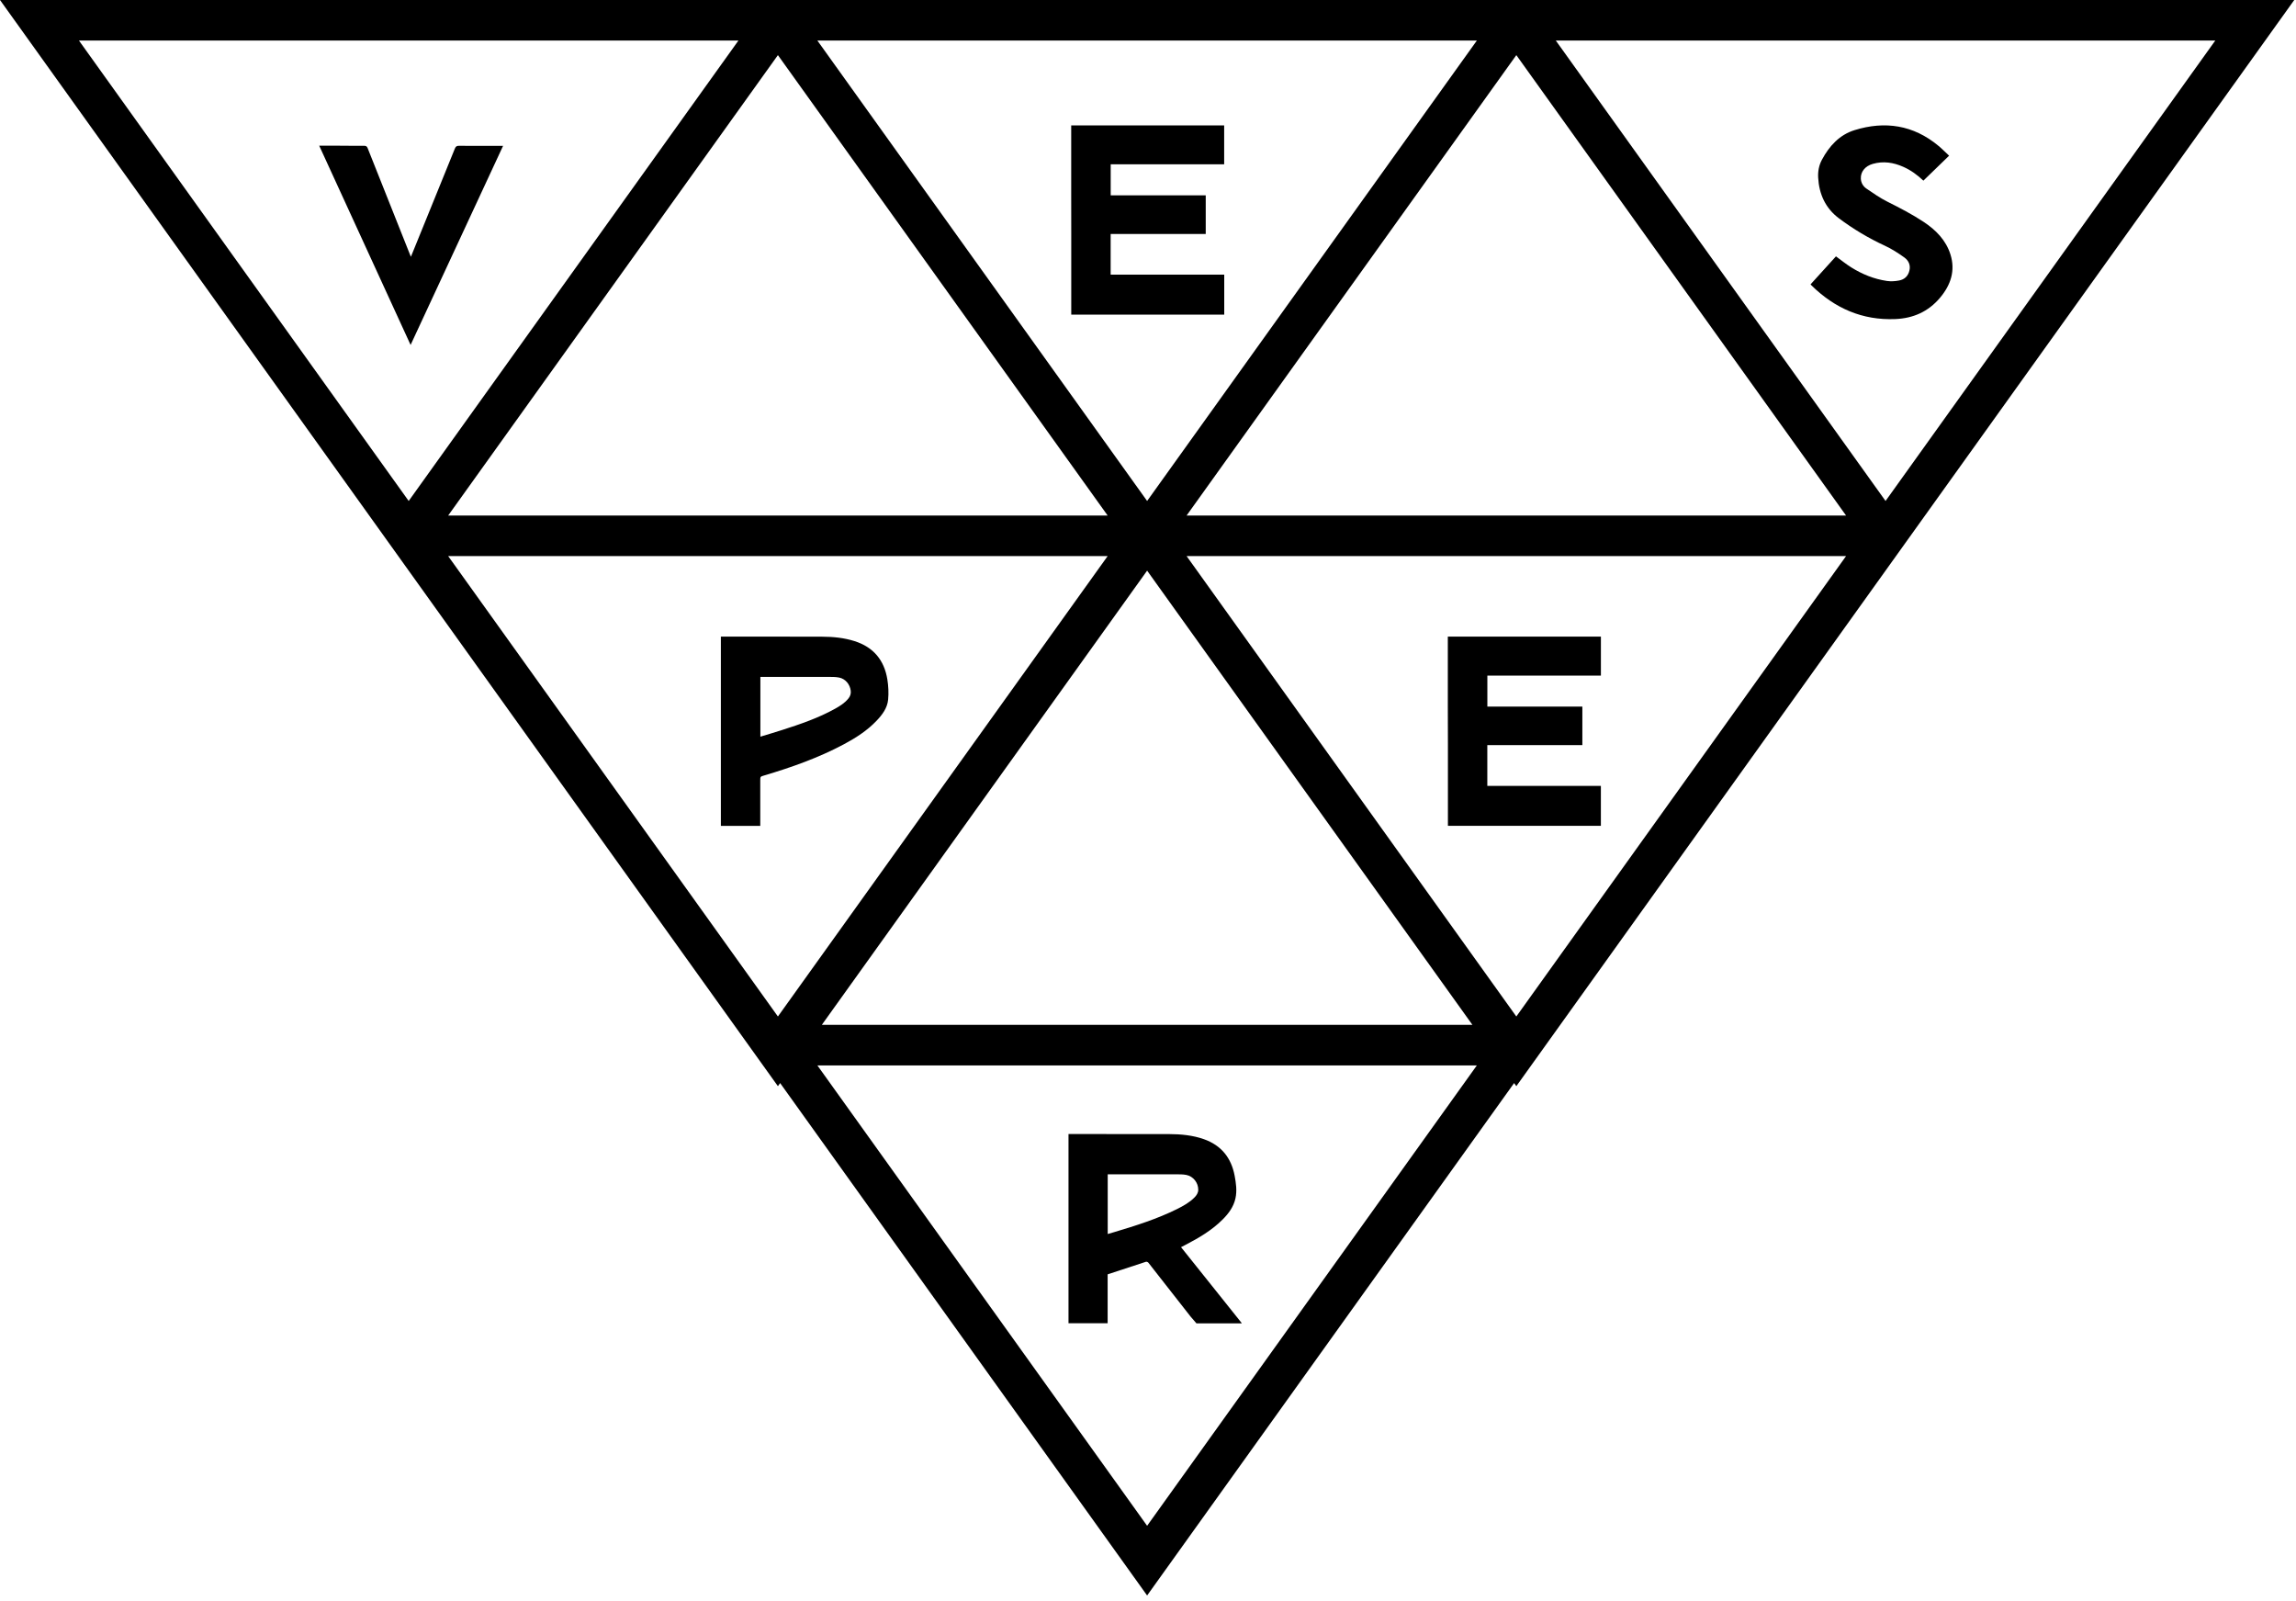 <?xml version="1.0" encoding="UTF-8"?>
<svg viewBox="0 0 185 129" version="1.1" xmlns="http://www.w3.org/2000/svg">
    <title>Vesper Logo</title>
    <g class="vesper-logo" stroke="none" stroke-width="1" fill="none" fill-rule="evenodd">
        <polygon class="Fill-1" fill="currentColor" points="116.666 60.035 116.666 66.532 128.99 66.532 128.99 63.315 119.84 63.315 119.84 60.028 127.498 60.028 127.498 56.925 119.844 56.925 119.844 54.43 128.992 54.43 128.992 51.289 116.658 51.289 116.658 56.935"></polygon>
        <polygon fill="currentColor" points="98.643 25.345 98.643 22.128 89.491 22.128 89.491 18.849 97.152 18.849 97.152 15.738 89.495 15.738 89.495 13.236 98.637 13.236 98.637 10.104 86.312 10.104 86.312 15.744 86.316 18.845 86.316 25.345"></polygon>
        <path d="M89.248,106.604 L86.094,106.604 L86.094,91.361 L86.306,91.361 C88.939,91.362 91.57,91.357 94.201,91.366 C95.153,91.37 96.1,91.457 97.008,91.778 C98.406,92.274 99.209,93.28 99.481,94.718 C99.594,95.317 99.68,95.925 99.549,96.533 C99.4,97.226 98.992,97.773 98.499,98.262 C97.635,99.122 96.599,99.731 95.525,100.288 C95.41,100.347 95.296,100.407 95.162,100.476 C96.74,102.467 98.468,104.593 100.052,106.594 C100.043,106.601 100.034,106.607 100.025,106.614 L96.403,106.614 C96.296,106.477 96.034,106.199 95.927,106.062 C94.796,104.617 93.666,103.17 92.531,101.728 C92.493,101.68 92.389,101.635 92.338,101.652 C91.311,101.982 90.288,102.322 89.248,102.665 L89.248,106.604 Z M89.254,94.605 L89.254,99.416 C89.448,99.36 89.624,99.311 89.8,99.257 C91.513,98.743 93.219,98.208 94.829,97.411 C95.338,97.158 95.835,96.883 96.242,96.474 C96.413,96.3 96.55,96.101 96.549,95.845 C96.549,95.287 96.153,94.772 95.597,94.658 C95.306,94.599 94.999,94.607 94.701,94.607 C92.968,94.602 91.236,94.605 89.502,94.605 L89.254,94.605 Z" fill="currentColor"></path>
        <path d="M71.498,54.732 C71.584,55.266 71.612,55.826 71.561,56.364 C71.498,57.041 71.091,57.579 70.633,58.062 C69.874,58.861 68.957,59.447 67.995,59.961 C65.955,61.05 63.787,61.816 61.578,62.473 C61.258,62.568 61.258,62.566 61.258,62.888 L61.258,66.301 L61.258,66.534 L58.084,66.534 L58.084,51.288 L58.282,51.288 C60.94,51.289 63.599,51.283 66.257,51.294 C67.134,51.297 68.004,51.383 68.849,51.649 C70.37,52.13 71.246,53.177 71.498,54.732 Z M68.353,56.282 C68.509,56.093 68.58,55.882 68.546,55.636 C68.478,55.123 68.117,54.687 67.612,54.586 C67.321,54.527 67.016,54.534 66.716,54.533 C64.984,54.529 63.251,54.531 61.519,54.531 L61.268,54.531 L61.268,59.349 C61.869,59.166 62.444,58.997 63.015,58.813 C64.485,58.342 65.946,57.845 67.301,57.089 C67.689,56.872 68.065,56.634 68.353,56.282 Z" fill="currentColor"></path>
        <path d="M157.155,20.492 C156.797,19.363 155.997,18.539 155.019,17.89 C154.078,17.265 153.077,16.748 152.067,16.243 C151.478,15.948 150.93,15.563 150.384,15.191 C150.119,15.01 149.954,14.731 149.937,14.393 C149.91,13.835 150.286,13.378 150.898,13.203 C151.75,12.96 152.562,13.088 153.355,13.439 C153.963,13.708 154.491,14.093 154.976,14.554 C155.662,13.889 156.34,13.231 157.049,12.543 C156.75,12.264 156.481,11.99 156.188,11.747 C154.17,10.07 151.882,9.722 149.425,10.486 C148.212,10.863 147.392,11.767 146.801,12.87 C146.564,13.311 146.471,13.803 146.498,14.3 C146.57,15.639 147.086,16.777 148.174,17.59 C149.325,18.451 150.554,19.187 151.866,19.792 C152.42,20.047 152.943,20.386 153.441,20.742 C153.78,20.985 153.961,21.355 153.849,21.806 C153.742,22.247 153.451,22.516 153.026,22.597 C152.709,22.658 152.368,22.681 152.05,22.636 C151.009,22.486 150.047,22.094 149.159,21.538 C148.738,21.274 148.351,20.958 147.932,20.653 C147.26,21.393 146.574,22.151 145.886,22.909 C145.925,22.952 145.94,22.974 145.96,22.993 C147.837,24.837 150.062,25.817 152.72,25.705 C154.154,25.643 155.367,25.114 156.312,23.995 C157.187,22.96 157.569,21.8 157.155,20.492" fill="currentColor"></path>
        <path d="M40.535,11.752 L40.271,11.752 C39.175,11.752 38.078,11.757 36.982,11.747 C36.805,11.745 36.722,11.794 36.655,11.961 C35.59,14.596 34.517,17.227 33.446,19.858 C33.339,20.122 33.231,20.385 33.108,20.686 C33.069,20.593 33.046,20.54 33.025,20.486 C31.89,17.638 30.754,14.789 29.625,11.938 C29.568,11.792 29.498,11.747 29.345,11.747 C28.557,11.751 27.769,11.74 26.981,11.736 C26.577,11.734 26.173,11.736 25.72,11.736 C28.178,17.095 30.623,22.425 33.084,27.79 C35.577,22.425 38.051,17.101 40.535,11.752" fill="currentColor"></path>
        <path d="M151.928,40.36 L125.36,3.268 L178.495,3.268 L151.928,40.36 Z M95.611,41.532 L95.611,41.532 L122.178,4.441 L148.746,41.532 L95.611,41.532 Z M122.178,81.892 L95.611,44.801 L148.746,44.801 L122.178,81.892 Z M66.22,82.564 L92.429,45.973 L118.639,82.564 L66.22,82.564 Z M92.429,122.923 L65.861,85.833 L118.997,85.833 L92.429,122.923 Z M62.68,81.892 L36.112,44.801 L89.248,44.801 L62.68,81.892 Z M62.68,4.441 L89.248,41.532 L36.112,41.532 L62.68,4.441 Z M6.363,3.268 L59.498,3.268 L32.93,40.36 L6.363,3.268 Z M118.997,3.268 L92.429,40.36 L65.861,3.268 L118.997,3.268 Z M125.36,0 L118.997,0 L65.861,0 L59.498,0 L0,0 L29.749,41.532 L62.68,87.506 L62.859,87.256 L92.429,128.538 L121.999,87.256 L122.178,87.506 L155.109,41.532 L184.859,0 L125.36,0 Z" fill="currentColor"></path>
    </g>
</svg>
